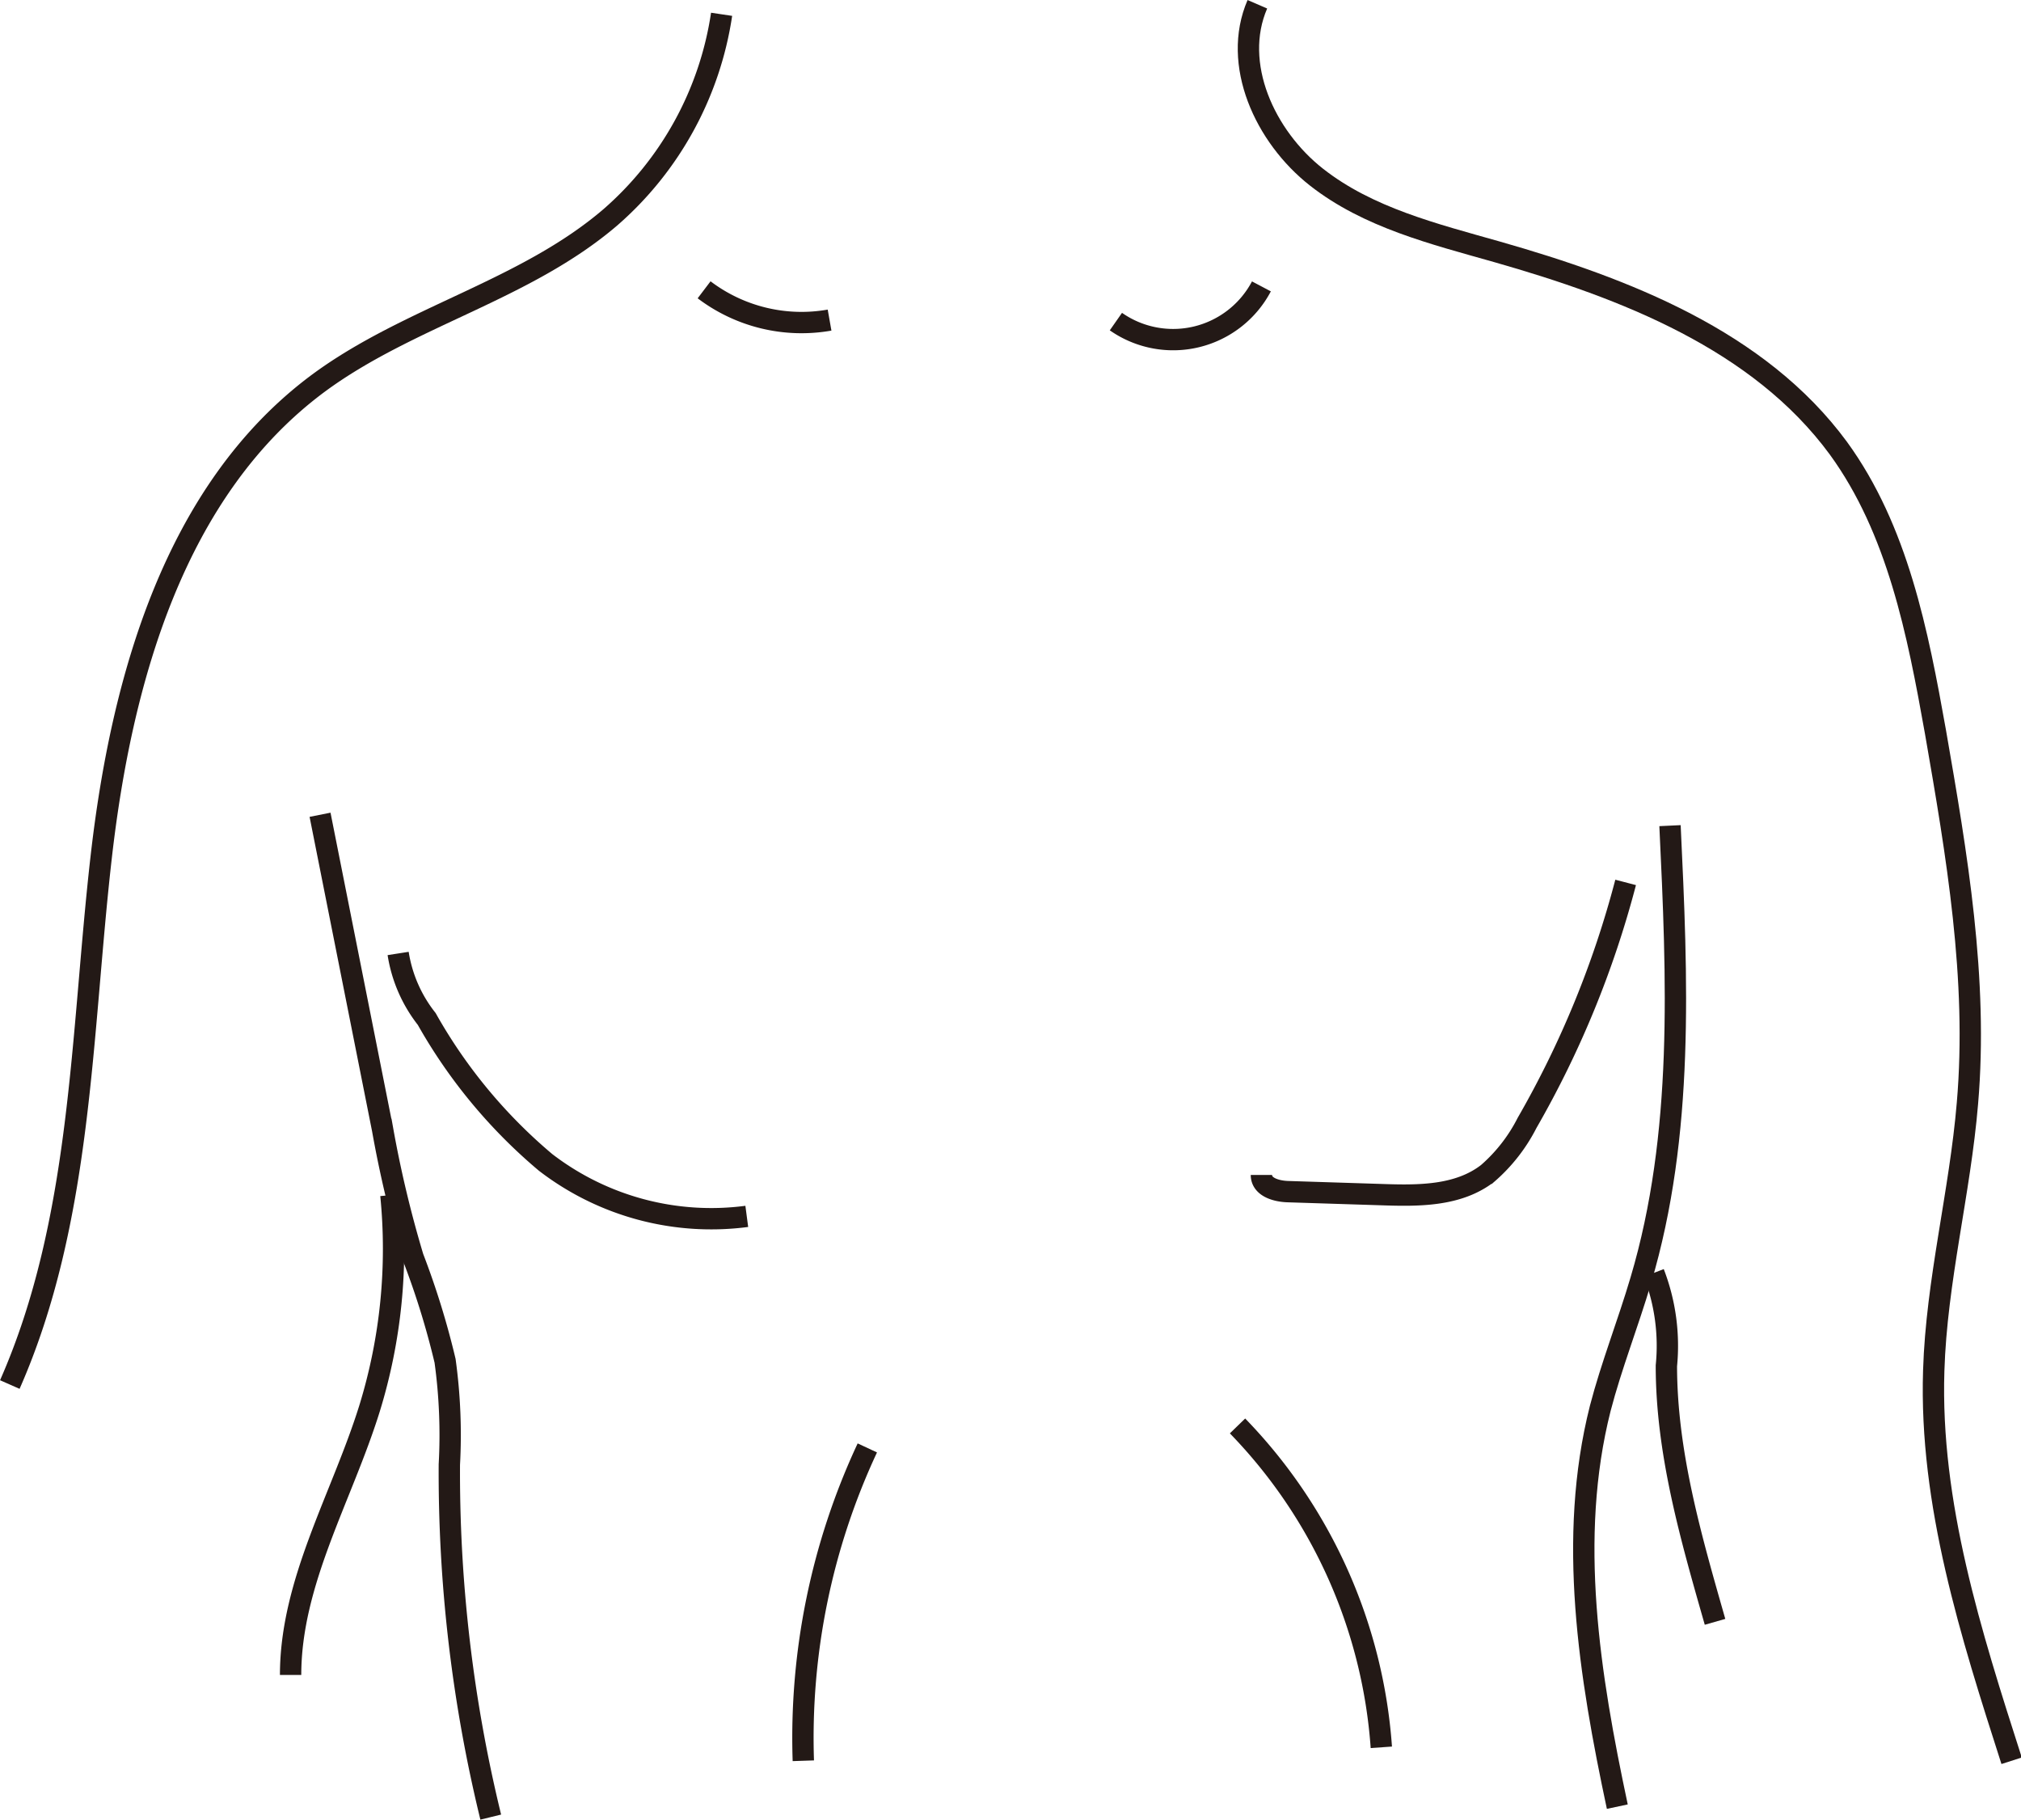 <svg xmlns="http://www.w3.org/2000/svg" viewBox="0 0 94.72 85.27"><defs><style>.cls-1{fill:none;stroke:#231916;stroke-miterlimit:10;}</style></defs><title>Asset 9</title><g id="Layer_2" data-name="Layer 2"><g id="레이어_1" data-name="레이어 1"><path class="cls-1" d="M15,38.18l2.93,14.74a53.41,53.41,0,0,0,1.43,6,37.74,37.74,0,0,1,1.5,4.85,25.42,25.42,0,0,1,.2,4.86A68.13,68.13,0,0,0,23,85.15"/><path class="cls-1" d="M78.27,38.69c.34,7.15.67,14.45-1.37,21.31-.59,2-1.38,4-1.9,6-1.54,6.09-.51,12.51.8,18.66"/><path class="cls-1" d="M33.82.67a15.67,15.67,0,0,1-5.21,9.51c-4,3.43-9.45,4.65-13.68,7.77-6.75,5-9.24,13.9-10.19,22.24s-.89,17-4.28,24.69"/><path class="cls-1" d="M58.93.2C57.72,3,59.28,6.4,61.7,8.3s5.5,2.66,8.46,3.5c6,1.71,12.28,4.14,16,9.2,2.78,3.82,3.72,8.64,4.55,13.29,1,5.75,2,11.59,1.5,17.41-.35,4.19-1.45,8.32-1.58,12.53-.2,6.24,1.74,12.33,3.65,18.28"/><path class="cls-1" d="M18.32,56a25.39,25.39,0,0,1-1,10c-1.3,4.17-3.7,8.13-3.7,12.49"/><path class="cls-1" d="M77.51,59.65A9.48,9.48,0,0,1,78.1,64c0,4.09,1.16,8.08,2.28,12"/><path class="cls-1" d="M18.66,44.68A6.6,6.6,0,0,0,20,47.75a24.42,24.42,0,0,0,5.57,6.72A12.74,12.74,0,0,0,35,57"/><path class="cls-1" d="M59.12,55.06c0,.57.7.76,1.22.78l4.39.14c1.73.06,3.61.08,5-1a7.82,7.82,0,0,0,1.84-2.36,45.78,45.78,0,0,0,4.62-11.27"/><path class="cls-1" d="M40.65,67.85a32.09,32.09,0,0,0-3,14.66"/><path class="cls-1" d="M58,66.82a24.06,24.06,0,0,1,6.74,15.06"/><path class="cls-1" d="M33,13.58A7.56,7.56,0,0,0,38.88,15"/><path class="cls-1" d="M52.3,15.07a4.68,4.68,0,0,0,6.82-1.65"/></g></g></svg>
